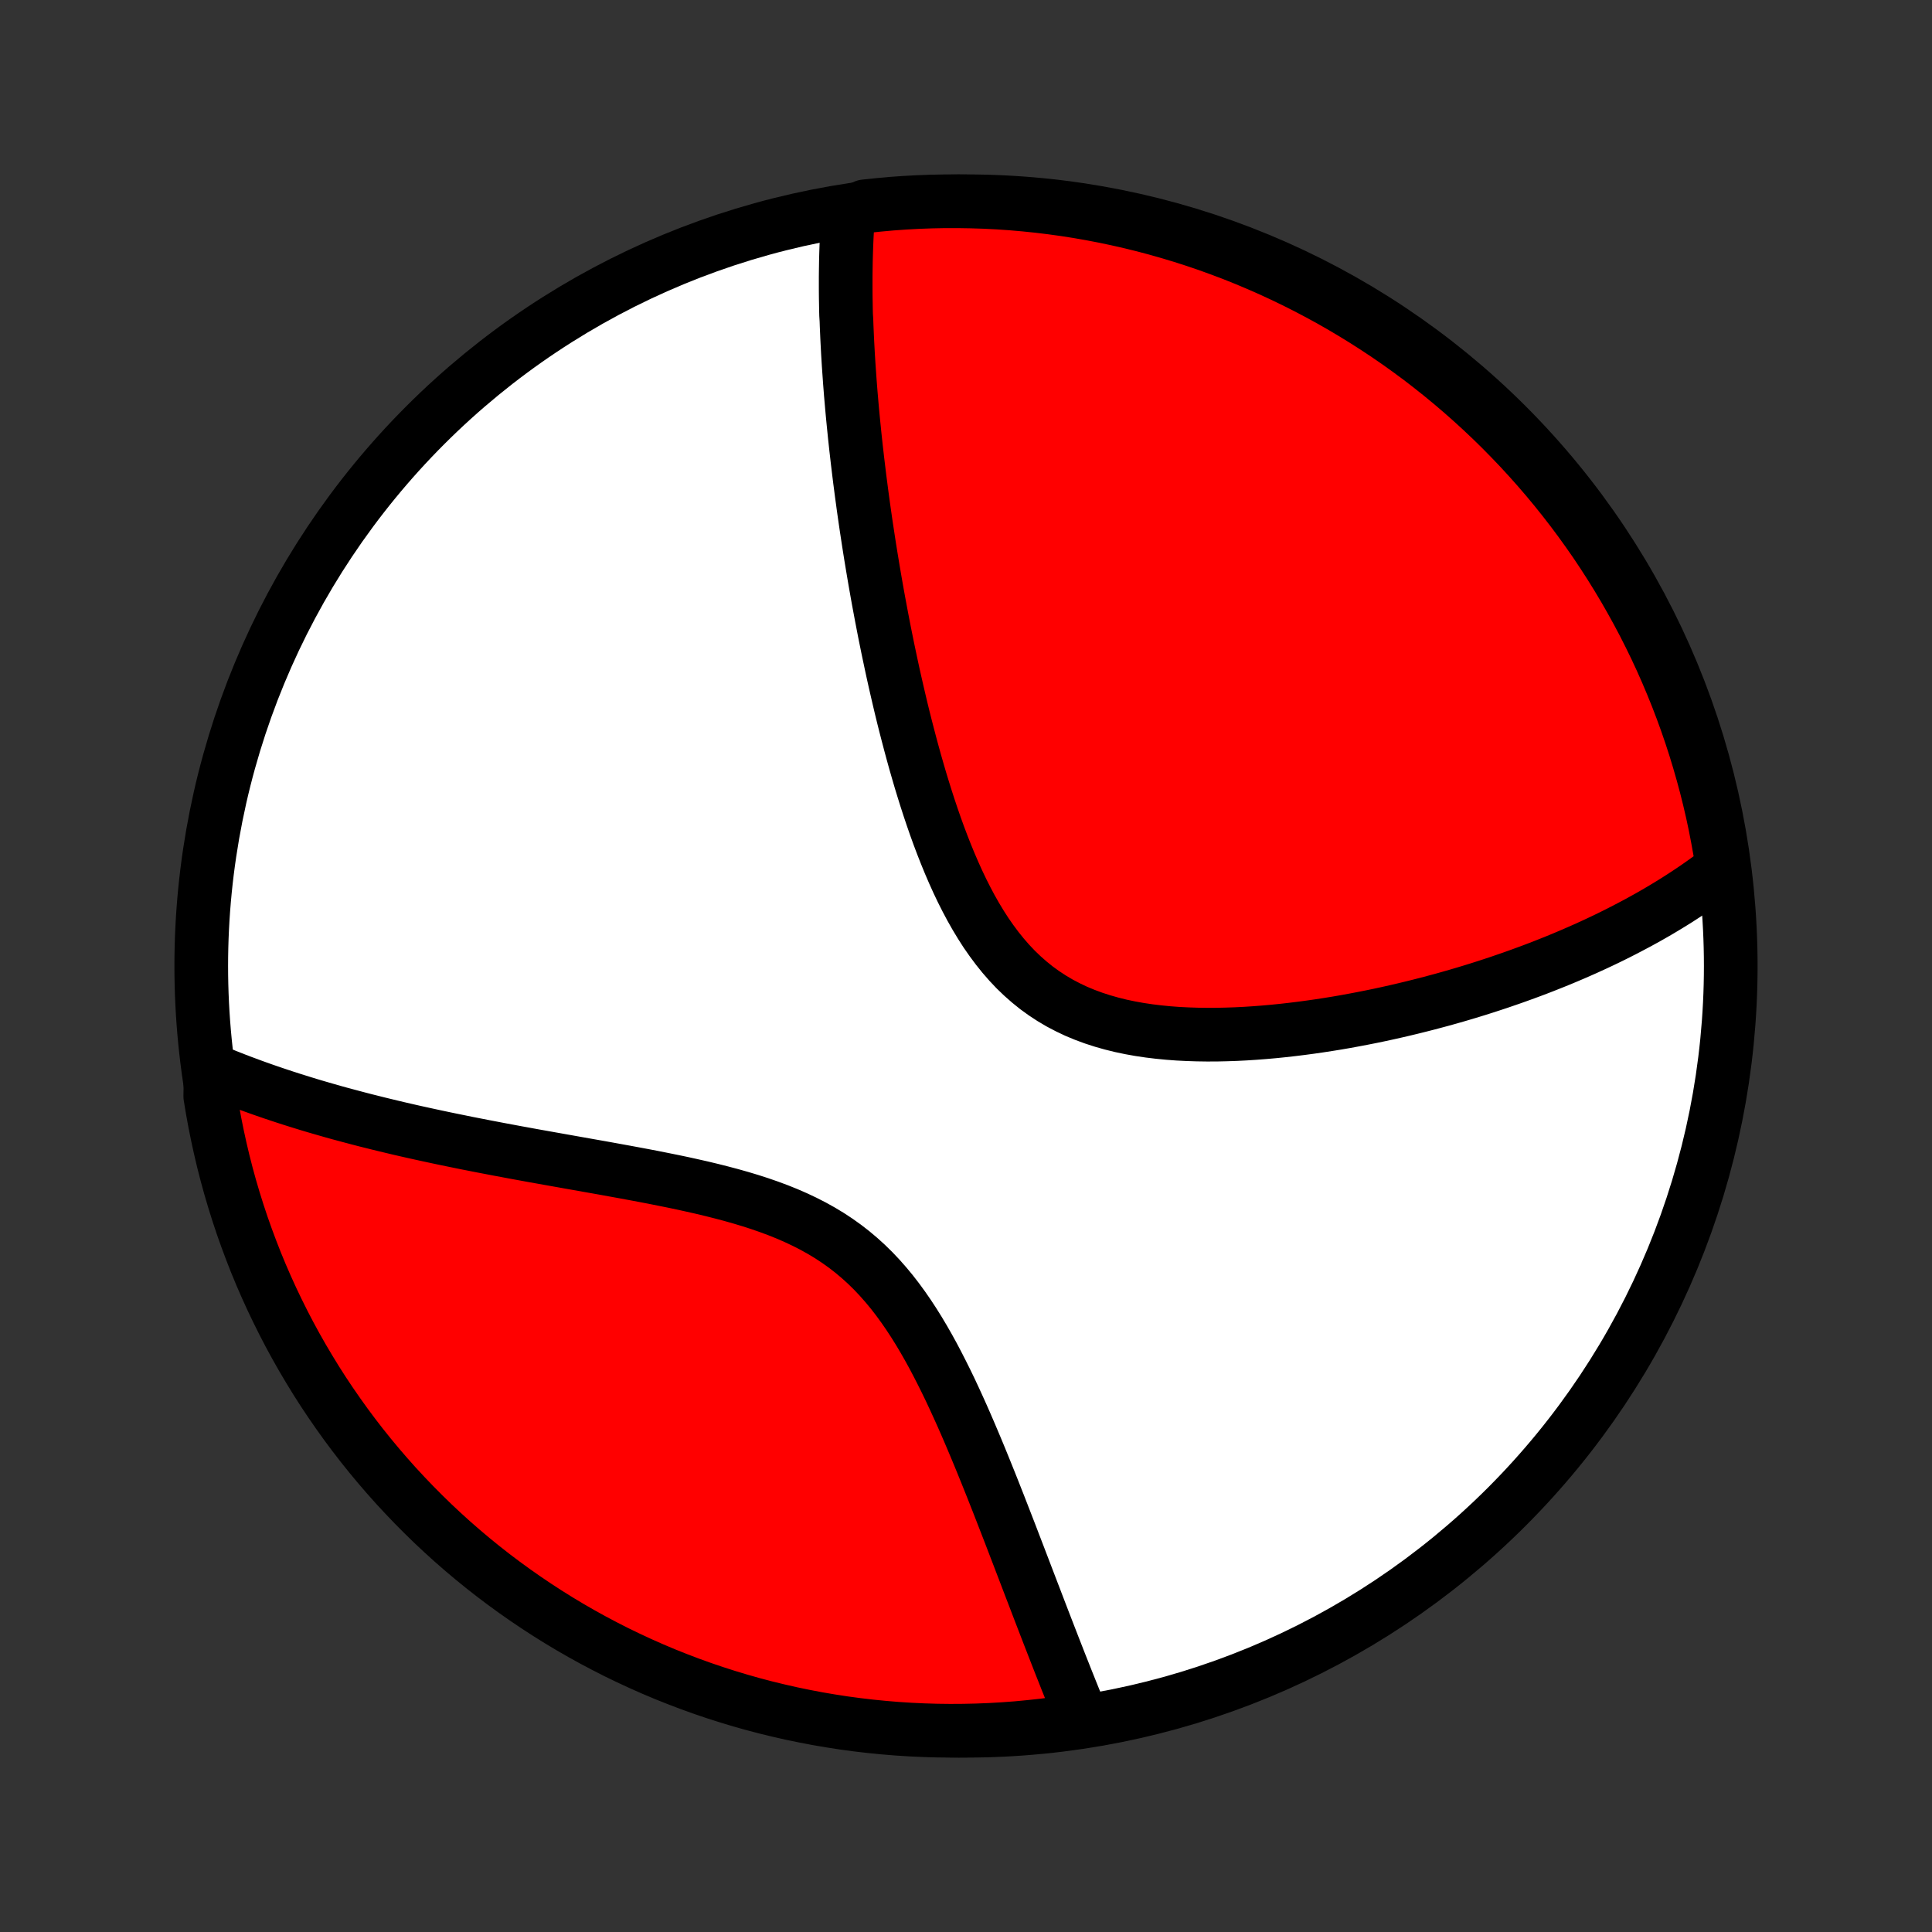 <?xml version="1.0" encoding="utf-8" standalone="no"?>
<!DOCTYPE svg PUBLIC "-//W3C//DTD SVG 1.1//EN"
  "http://www.w3.org/Graphics/SVG/1.1/DTD/svg11.dtd">
<!-- Created with matplotlib (http://matplotlib.org/) -->
<svg height="72pt" version="1.1" viewBox="0 0 72 72" width="72pt" xmlns="http://www.w3.org/2000/svg" xmlns:xlink="http://www.w3.org/1999/xlink">
 <rect x="0" y="0" width="72" height="72" fill="#333333" stroke="none"/>
 <defs>
  <style type="text/css">
*{stroke-linecap:butt;stroke-linejoin:round;}
  </style>
 </defs>
 <g id="figure_1">
  <g id="patch_1">
   <path d="
M0 72
L72 72
L72 0
L0 0
z
" style="fill:none;"/>
  </g>
  <g id="axes_1">
   <g id="PatchCollection_1">
    <defs>
     <path d="
M36 -7.5
C43.558 -7.5 50.808 -10.503 56.153 -15.848
C61.497 -21.192 64.5 -28.442 64.5 -36
C64.5 -43.558 61.497 -50.808 56.153 -56.153
C50.808 -61.497 43.558 -64.5 36 -64.5
C28.442 -64.5 21.192 -61.497 15.848 -56.153
C10.503 -50.808 7.5 -43.558 7.5 -36
C7.5 -28.442 10.503 -21.192 15.848 -15.848
C21.192 -10.503 28.442 -7.5 36 -7.5
z
" id="C0_0_a811fe30f3"/>
     <path d="
M31.61 -64.023
L31.595 -63.829
L31.582 -63.635
L31.57 -63.44
L31.559 -63.245
L31.55 -63.05
L31.542 -62.854
L31.535 -62.658
L31.529 -62.462
L31.524 -62.265
L31.521 -62.068
L31.518 -61.871
L31.516 -61.672
L31.516 -61.474
L31.516 -61.275
L31.517 -61.075
L31.519 -60.875
L31.523 -60.673
L31.526 -60.472
L31.531 -60.269
L31.544 -60.066
L31.551 -59.862
L31.56 -59.657
L31.569 -59.451
L31.579 -59.244
L31.59 -59.036
L31.601 -58.827
L31.614 -58.617
L31.627 -58.406
L31.642 -58.193
L31.657 -57.98
L31.672 -57.765
L31.689 -57.549
L31.706 -57.331
L31.725 -57.112
L31.744 -56.891
L31.764 -56.669
L31.785 -56.446
L31.807 -56.22
L31.83 -55.993
L31.853 -55.764
L31.878 -55.534
L31.903 -55.301
L31.93 -55.067
L31.957 -54.831
L31.986 -54.592
L32.015 -54.352
L32.045 -54.109
L32.077 -53.864
L32.109 -53.617
L32.143 -53.368
L32.177 -53.116
L32.213 -52.862
L32.25 -52.605
L32.288 -52.346
L32.328 -52.085
L32.368 -51.82
L32.41 -51.553
L32.453 -51.284
L32.498 -51.011
L32.544 -50.736
L32.591 -50.458
L32.64 -50.177
L32.69 -49.893
L32.742 -49.606
L32.796 -49.316
L32.851 -49.023
L32.908 -48.727
L32.966 -48.428
L33.027 -48.127
L33.089 -47.822
L33.154 -47.514
L33.22 -47.203
L33.288 -46.889
L33.359 -46.572
L33.432 -46.253
L33.507 -45.93
L33.584 -45.605
L33.664 -45.277
L33.747 -44.947
L33.833 -44.614
L33.921 -44.279
L34.012 -43.942
L34.106 -43.603
L34.204 -43.262
L34.304 -42.92
L34.409 -42.576
L34.517 -42.231
L34.629 -41.886
L34.745 -41.541
L34.865 -41.195
L34.99 -40.85
L35.12 -40.506
L35.255 -40.163
L35.395 -39.822
L35.541 -39.483
L35.692 -39.148
L35.85 -38.816
L36.015 -38.489
L36.186 -38.167
L36.365 -37.851
L36.552 -37.541
L36.746 -37.239
L36.95 -36.946
L37.162 -36.661
L37.383 -36.386
L37.613 -36.122
L37.852 -35.869
L38.102 -35.629
L38.361 -35.401
L38.629 -35.185
L38.907 -34.984
L39.194 -34.796
L39.49 -34.621
L39.795 -34.461
L40.107 -34.313
L40.427 -34.18
L40.754 -34.059
L41.087 -33.951
L41.426 -33.855
L41.769 -33.77
L42.117 -33.697
L42.468 -33.634
L42.823 -33.581
L43.179 -33.538
L43.538 -33.503
L43.898 -33.476
L44.258 -33.458
L44.619 -33.446
L44.979 -33.441
L45.339 -33.442
L45.698 -33.45
L46.055 -33.462
L46.411 -33.48
L46.765 -33.503
L47.117 -33.53
L47.466 -33.561
L47.812 -33.596
L48.156 -33.635
L48.497 -33.677
L48.834 -33.722
L49.168 -33.77
L49.499 -33.821
L49.827 -33.874
L50.15 -33.93
L50.471 -33.989
L50.787 -34.049
L51.1 -34.111
L51.409 -34.175
L51.714 -34.241
L52.016 -34.309
L52.313 -34.378
L52.608 -34.449
L52.898 -34.521
L53.184 -34.594
L53.467 -34.669
L53.747 -34.744
L54.022 -34.821
L54.294 -34.899
L54.563 -34.978
L54.828 -35.058
L55.09 -35.139
L55.348 -35.221
L55.603 -35.304
L55.854 -35.387
L56.102 -35.472
L56.348 -35.557
L56.59 -35.643
L56.829 -35.73
L57.065 -35.817
L57.298 -35.905
L57.528 -35.994
L57.755 -36.084
L57.98 -36.174
L58.202 -36.265
L58.421 -36.357
L58.637 -36.449
L58.852 -36.543
L59.063 -36.636
L59.272 -36.731
L59.479 -36.826
L59.683 -36.922
L59.886 -37.019
L60.086 -37.117
L60.283 -37.215
L60.479 -37.315
L60.672 -37.415
L60.864 -37.516
L61.054 -37.617
L61.241 -37.72
L61.427 -37.823
L61.611 -37.928
L61.793 -38.033
L61.973 -38.14
L62.151 -38.247
L62.328 -38.356
L62.503 -38.465
L62.676 -38.576
L62.848 -38.688
L63.018 -38.801
L63.187 -38.915
L63.354 -39.031
L63.519 -39.148
L63.683 -39.266
L63.846 -39.386
L64.007 -39.507
L64.166 -39.63
L64.18 -39.754
L64.102 -40.258
L64.014 -40.749
L63.919 -41.239
L63.815 -41.727
L63.702 -42.213
L63.581 -42.698
L63.451 -43.18
L63.313 -43.661
L63.167 -44.139
L63.013 -44.614
L62.85 -45.087
L62.679 -45.557
L62.5 -46.024
L62.313 -46.488
L62.118 -46.949
L61.915 -47.407
L61.704 -47.861
L61.485 -48.311
L61.259 -48.758
L61.024 -49.201
L60.782 -49.639
L60.533 -50.074
L60.276 -50.504
L60.012 -50.93
L59.74 -51.352
L59.462 -51.769
L59.176 -52.18
L58.883 -52.587
L58.583 -52.989
L58.276 -53.386
L57.962 -53.778
L57.642 -54.164
L57.315 -54.544
L56.981 -54.919
L56.642 -55.288
L56.295 -55.651
L55.943 -56.009
L55.585 -56.36
L55.22 -56.705
L54.85 -57.043
L54.474 -57.376
L54.093 -57.701
L53.706 -58.02
L53.313 -58.333
L52.916 -58.639
L52.513 -58.937
L52.105 -59.229
L51.692 -59.514
L51.274 -59.791
L50.852 -60.061
L50.425 -60.324
L49.994 -60.58
L49.559 -60.828
L49.119 -61.068
L48.675 -61.301
L48.228 -61.526
L47.777 -61.743
L47.322 -61.953
L46.864 -62.154
L46.403 -62.348
L45.938 -62.534
L45.47 -62.711
L45 -62.881
L44.526 -63.042
L44.05 -63.195
L43.572 -63.339
L43.091 -63.476
L42.608 -63.604
L42.124 -63.723
L41.637 -63.834
L41.148 -63.937
L40.658 -64.031
L40.167 -64.117
L39.674 -64.194
L39.181 -64.262
L38.686 -64.322
L38.19 -64.373
L37.694 -64.416
L37.197 -64.45
L36.7 -64.475
L36.203 -64.491
L35.705 -64.499
L35.208 -64.499
L34.711 -64.489
L34.214 -64.471
L33.718 -64.444
L33.223 -64.409
L32.728 -64.364
L32.234 -64.312
z
" id="C0_1_d7f4a25d64"/>
     <path d="
M7.852 -32.144
L8.039 -32.065
L8.228 -31.987
L8.419 -31.91
L8.611 -31.834
L8.805 -31.758
L9.001 -31.683
L9.198 -31.61
L9.398 -31.536
L9.6 -31.463
L9.803 -31.391
L10.008 -31.32
L10.216 -31.249
L10.426 -31.179
L10.638 -31.109
L10.852 -31.04
L11.068 -30.972
L11.287 -30.904
L11.508 -30.836
L11.732 -30.769
L11.959 -30.703
L12.188 -30.637
L12.419 -30.571
L12.653 -30.506
L12.891 -30.442
L13.131 -30.378
L13.373 -30.314
L13.619 -30.25
L13.868 -30.188
L14.12 -30.125
L14.375 -30.063
L14.633 -30.001
L14.895 -29.939
L15.16 -29.878
L15.428 -29.817
L15.7 -29.757
L15.975 -29.697
L16.253 -29.637
L16.536 -29.577
L16.821 -29.518
L17.111 -29.459
L17.404 -29.399
L17.701 -29.341
L18.001 -29.282
L18.305 -29.224
L18.613 -29.165
L18.924 -29.107
L19.239 -29.048
L19.558 -28.99
L19.88 -28.931
L20.206 -28.873
L20.536 -28.814
L20.869 -28.755
L21.205 -28.695
L21.544 -28.635
L21.887 -28.574
L22.233 -28.513
L22.581 -28.451
L22.932 -28.387
L23.285 -28.323
L23.641 -28.257
L23.999 -28.19
L24.358 -28.121
L24.719 -28.049
L25.081 -27.976
L25.443 -27.9
L25.805 -27.82
L26.168 -27.738
L26.53 -27.651
L26.89 -27.56
L27.249 -27.465
L27.606 -27.364
L27.959 -27.258
L28.31 -27.145
L28.656 -27.025
L28.998 -26.898
L29.334 -26.763
L29.664 -26.619
L29.988 -26.466
L30.305 -26.304
L30.614 -26.132
L30.915 -25.95
L31.208 -25.757
L31.492 -25.554
L31.768 -25.34
L32.034 -25.116
L32.292 -24.882
L32.541 -24.638
L32.781 -24.384
L33.012 -24.122
L33.236 -23.852
L33.451 -23.574
L33.659 -23.289
L33.86 -22.998
L34.054 -22.702
L34.242 -22.401
L34.424 -22.095
L34.6 -21.787
L34.771 -21.476
L34.936 -21.163
L35.097 -20.848
L35.254 -20.533
L35.407 -20.217
L35.555 -19.901
L35.7 -19.585
L35.842 -19.27
L35.98 -18.957
L36.115 -18.645
L36.247 -18.334
L36.377 -18.026
L36.504 -17.72
L36.628 -17.417
L36.75 -17.116
L36.87 -16.818
L36.988 -16.523
L37.103 -16.231
L37.217 -15.942
L37.328 -15.657
L37.438 -15.374
L37.546 -15.096
L37.653 -14.82
L37.757 -14.548
L37.86 -14.28
L37.962 -14.015
L38.062 -13.753
L38.161 -13.495
L38.258 -13.241
L38.354 -12.99
L38.449 -12.742
L38.543 -12.498
L38.635 -12.257
L38.726 -12.019
L38.816 -11.785
L38.905 -11.554
L38.993 -11.326
L39.08 -11.101
L39.166 -10.88
L39.251 -10.661
L39.335 -10.446
L39.418 -10.233
L39.5 -10.023
L39.582 -9.816
L39.663 -9.612
L39.742 -9.411
L39.822 -9.212
L39.9 -9.016
L39.978 -8.822
L40.055 -8.631
L40.132 -8.443
L40.208 -8.256
L40.283 -8.072
L39.874 -7.891
L39.381 -7.765
L38.886 -7.701
L38.391 -7.647
L37.895 -7.6
L37.398 -7.563
L36.901 -7.534
L36.404 -7.514
L35.907 -7.503
L35.409 -7.5
L34.912 -7.506
L34.415 -7.521
L33.919 -7.544
L33.423 -7.576
L32.928 -7.617
L32.434 -7.666
L31.941 -7.724
L31.45 -7.79
L30.959 -7.866
L30.47 -7.949
L29.983 -8.042
L29.498 -8.142
L29.015 -8.252
L28.534 -8.369
L28.055 -8.495
L27.578 -8.63
L27.104 -8.773
L26.633 -8.924
L26.165 -9.083
L25.699 -9.251
L25.237 -9.427
L24.778 -9.61
L24.323 -9.802
L23.871 -10.002
L23.423 -10.21
L22.978 -10.425
L22.538 -10.649
L22.101 -10.88
L21.669 -11.119
L21.241 -11.365
L20.818 -11.619
L20.4 -11.88
L19.986 -12.149
L19.577 -12.425
L19.173 -12.708
L18.774 -12.998
L18.38 -13.295
L17.992 -13.599
L17.609 -13.91
L17.232 -14.228
L16.86 -14.552
L16.495 -14.883
L16.135 -15.22
L15.782 -15.564
L15.434 -15.914
L15.093 -16.27
L14.758 -16.631
L14.43 -16.999
L14.108 -17.373
L13.793 -17.752
L13.484 -18.137
L13.183 -18.527
L12.888 -18.923
L12.601 -19.324
L12.32 -19.73
L12.047 -20.14
L11.781 -20.556
L11.523 -20.977
L11.272 -21.401
L11.028 -21.831
L10.792 -22.265
L10.564 -22.703
L10.344 -23.145
L10.131 -23.59
L9.926 -24.04
L9.729 -24.493
L9.54 -24.95
L9.36 -25.41
L9.187 -25.874
L9.022 -26.34
L8.866 -26.81
L8.718 -27.282
L8.578 -27.757
L8.447 -28.234
L8.324 -28.714
L8.21 -29.196
L8.104 -29.68
L8.006 -30.166
L7.917 -30.654
L7.836 -31.143
z
" id="C0_2_fe01b3547d"/>
    </defs>
    <g clip-path="url(#p1bffca34e9)">
     <use style="fill:#ffffff;stroke:#000000;stroke-width:2.0;" x="0.0" xlink:href="#C0_0_a811fe30f3" y="72.0"/>
    </g>
    <g clip-path="url(#p1bffca34e9)">
     <use style="fill:#ff0000;stroke:#000000;stroke-width:2.0;" x="0.0" xlink:href="#C0_1_d7f4a25d64" y="72.0"/>
    </g>
    <g clip-path="url(#p1bffca34e9)">
     <use style="fill:#ff0000;stroke:#000000;stroke-width:2.0;" x="0.0" xlink:href="#C0_2_fe01b3547d" y="72.0"/>
    </g>
   </g>
  </g>
 </g>
 <defs>
  <clipPath id="p1bffca34e9">
   <rect height="72.0" width="72.0" x="0.0" y="0.0"/>
  </clipPath>
 </defs>
</svg>
